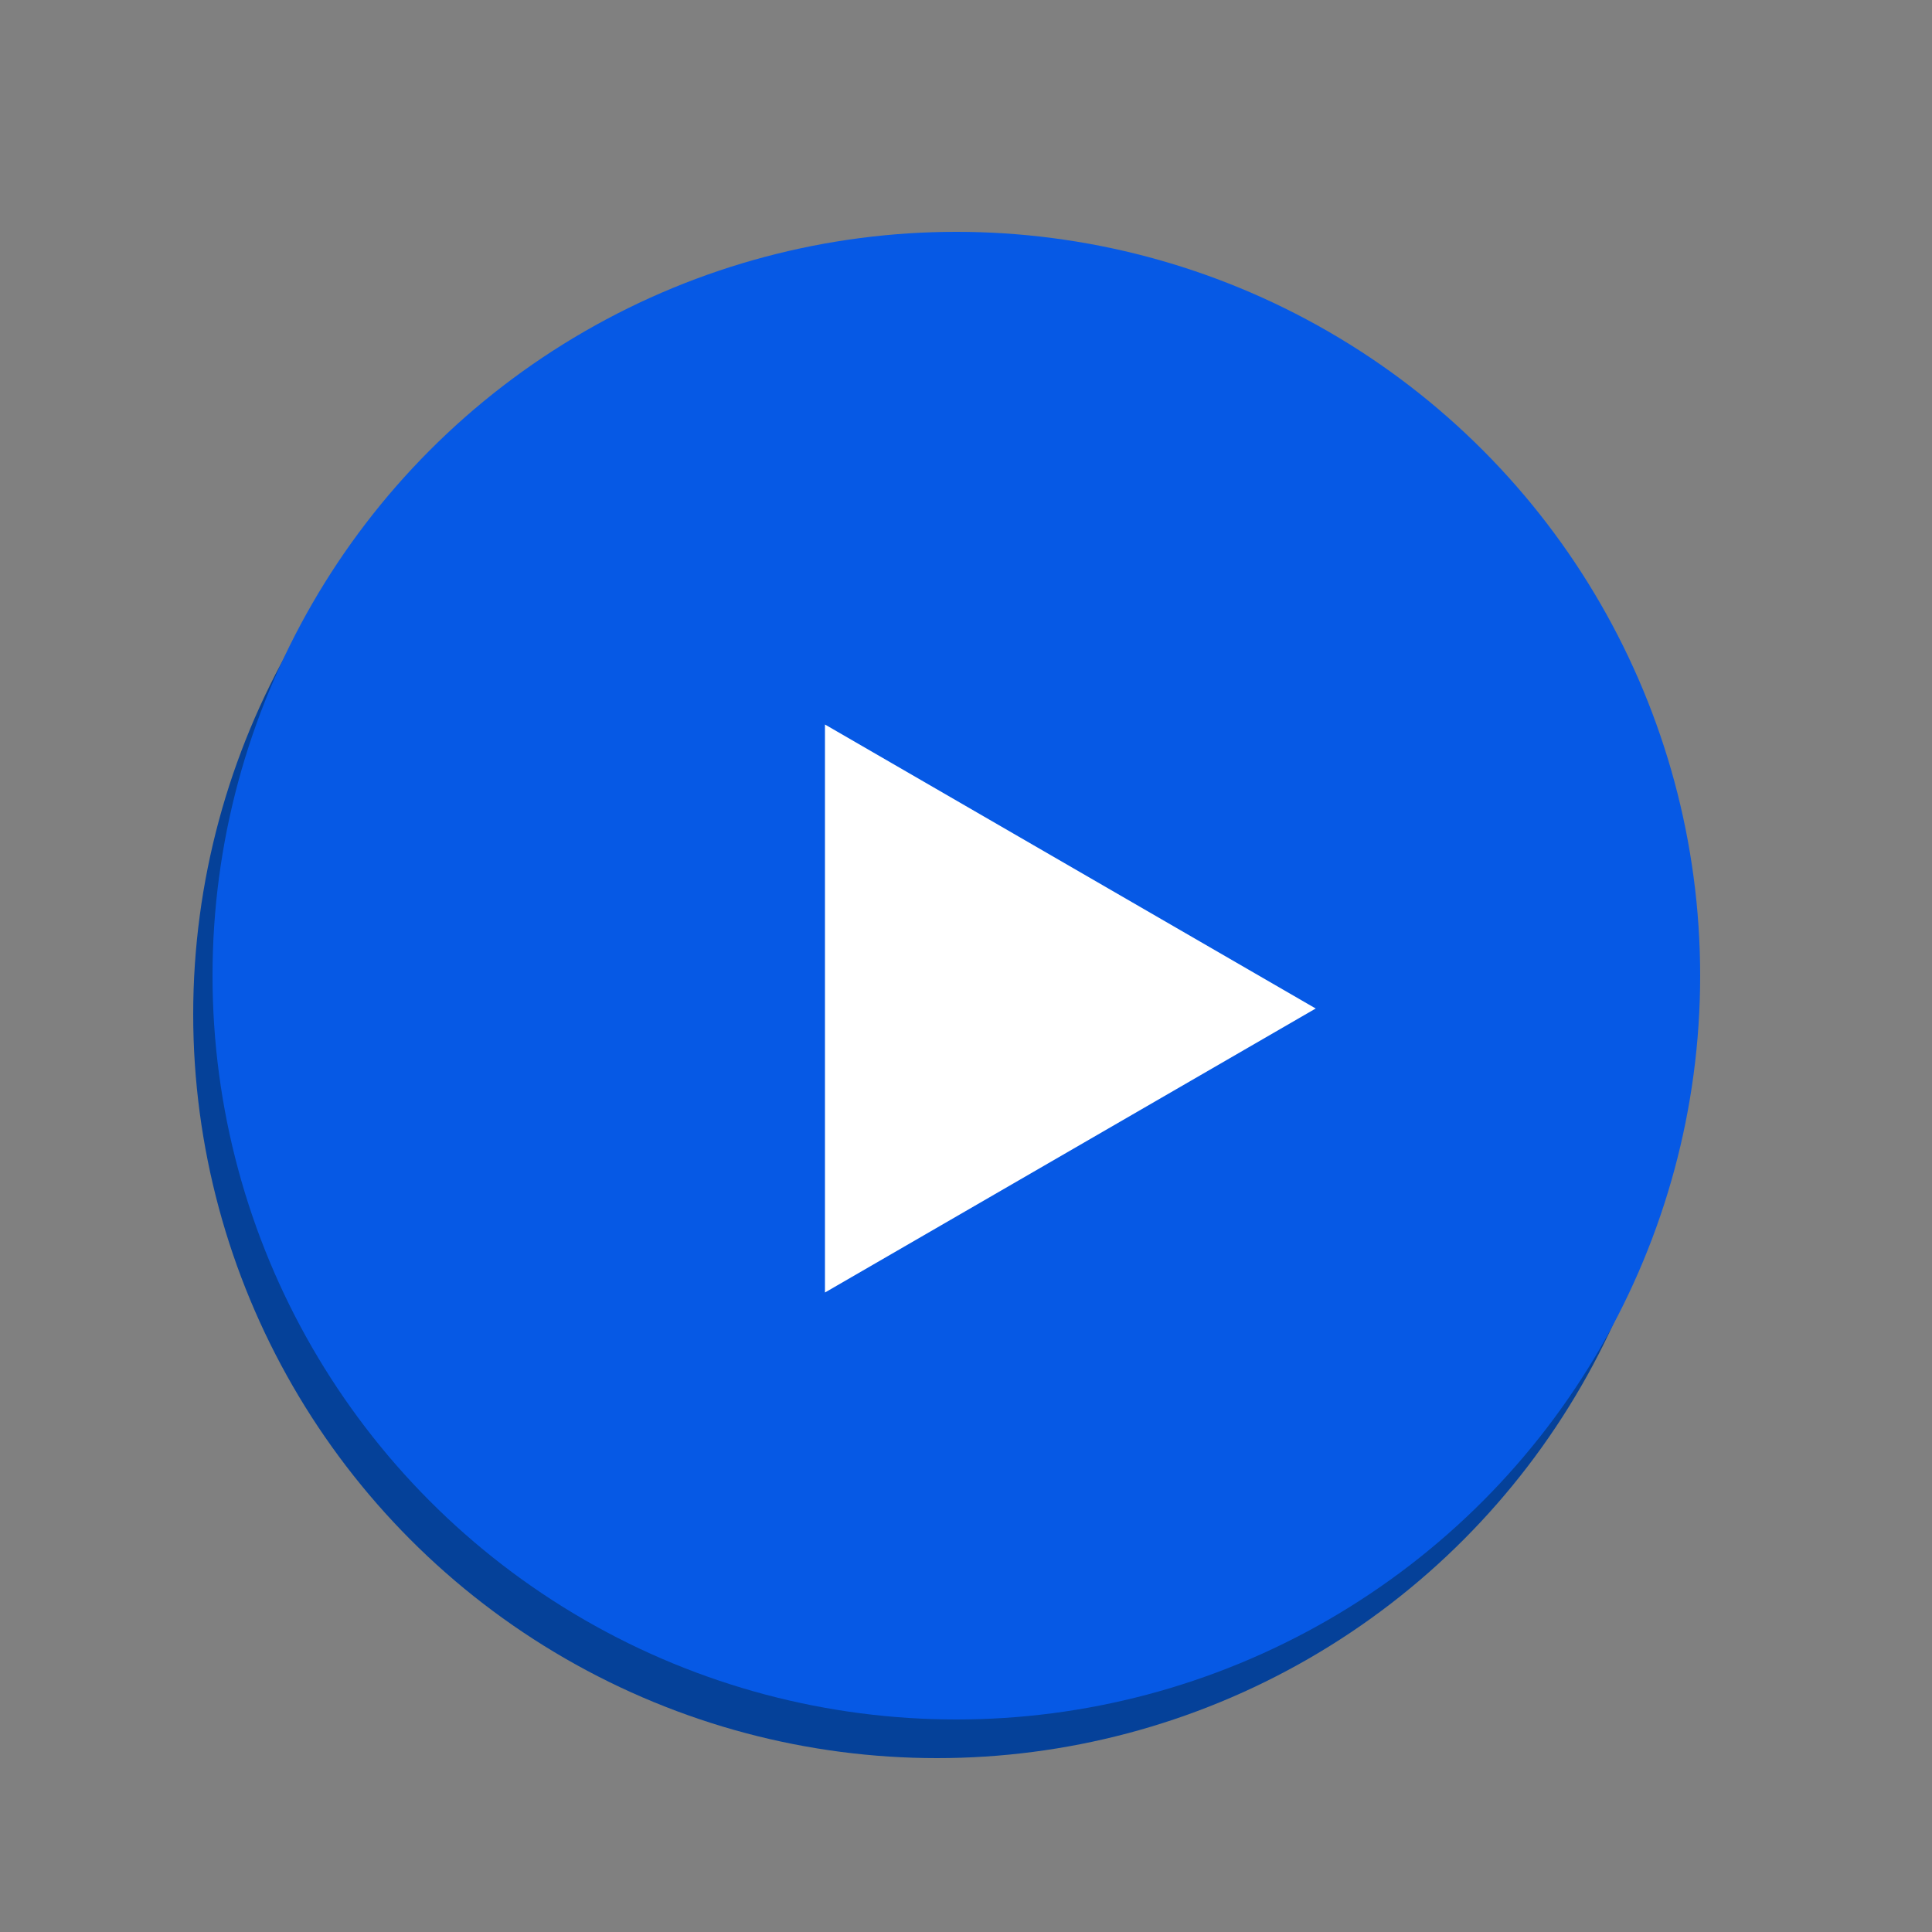 <?xml version="1.0" encoding="utf-8"?>
<!-- Generator: Adobe Illustrator 27.5.0, SVG Export Plug-In . SVG Version: 6.00 Build 0)  -->
<svg version="1.1" id="Шар_1" xmlns="http://www.w3.org/2000/svg" xmlns:xlink="http://www.w3.org/1999/xlink" x="0px" y="0px"
	 viewBox="0 0 100 100" style="enable-background:new 0 0 100 100;" xml:space="preserve">
<rect x="0" y="0" width="100" height="100" fill="#808080" stroke="none"/>
<style type="text/css">
	.st0{display:none;}
	.st1{display:inline;fill:#D3DFED;}
	.st2{fill:#054199;}
	.st3{fill:#0659E5;}
	.st4{fill:#FFFFFF;}
</style>
<g class="st0">
	<circle class="st1" cx="50" cy="50" r="50"/>
</g>
<circle class="st2" cx="48.5" cy="52.5" r="38.5"/>
<circle class="st3" cx="49.5" cy="50.5" r="38.5"/>
<polygon class="st4" points="68.1,52.2 42.7,66.9 42.7,37.5 "/>
</svg>
